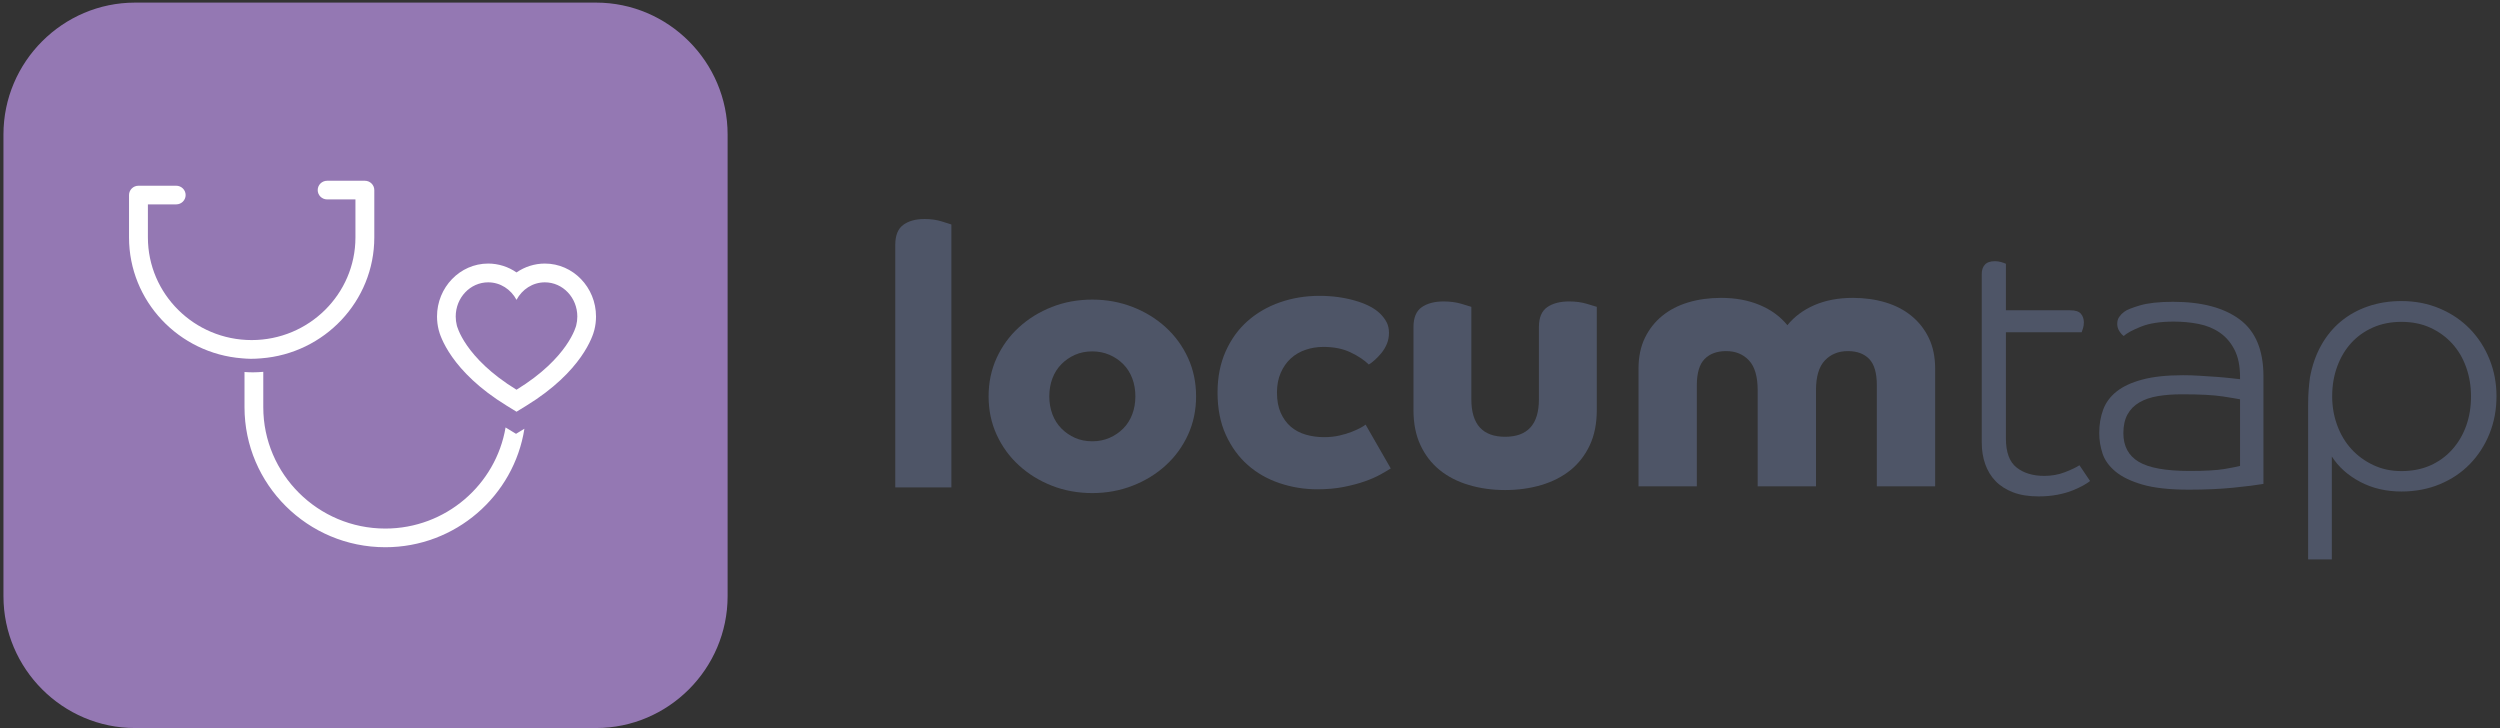 <?xml version="1.0" encoding="UTF-8"?>
<svg width="182px" height="53px" viewBox="0 0 182 53" version="1.1" xmlns="http://www.w3.org/2000/svg" xmlns:xlink="http://www.w3.org/1999/xlink">
    <rect x="0" y="0" width="182" height="53" fill="#333333" stroke="none"/>
    <!-- Generator: Sketch 43.2 (39069) - http://www.bohemiancoding.com/sketch -->
    <title>Slice</title>
    <desc>Created with Sketch.</desc>
    <defs></defs>
    <g id="Page-1-Annotations" stroke="none" stroke-width="1" fill="none" fill-rule="evenodd">
        <g id="Group-3" fill-rule="nonzero">
            <g id="Group-2">
                <g id="Group" fill="#9478B3">
                    <path d="M43.392,0.19 L9.831,0.19 C4.563,0.19 0.252,4.508 0.252,9.785 L0.252,43.405 C0.252,48.682 4.563,53 9.831,53 L43.392,53 C48.66,53 52.97,48.682 52.97,43.405 L52.97,9.785 C52.97,4.508 48.66,0.19 43.392,0.19" id="Shape"></path>
                </g>
                <g id="Group" transform="translate(31.754, 19.007)" fill="#FFFFFF">
                    <path d="M7.912,0.18 C7.165,0.18 6.45,0.412 5.848,0.826 C5.248,0.412 4.533,0.18 3.785,0.18 C1.732,0.18 0.061,1.91 0.061,4.036 C0.061,4.366 0.102,4.694 0.182,5.012 C0.278,5.408 1.054,8.026 5.139,10.531 L5.848,10.966 L6.558,10.531 C10.643,8.027 11.419,5.409 11.515,5.012 C11.596,4.694 11.636,4.366 11.636,4.036 C11.636,1.91 9.965,0.18 7.912,0.18 M7.912,1.547 C9.217,1.547 10.275,2.661 10.275,4.036 C10.275,4.26 10.247,4.477 10.194,4.683 C10.194,4.683 9.661,7.028 5.848,9.365 C2.036,7.028 1.503,4.683 1.503,4.683 C1.451,4.477 1.422,4.26 1.422,4.036 C1.422,2.661 2.48,1.547 3.785,1.547 C4.672,1.547 5.444,2.061 5.848,2.822 C6.253,2.061 7.025,1.547 7.912,1.547" id="Shape"></path>
                </g>
                <g id="Group" transform="translate(9.125, 13.159)" fill="#FFFFFF">
                    <path d="M9.125,12.962 C9.389,12.962 9.624,12.951 9.883,12.928 C14.486,12.579 18.124,8.767 18.124,4.128 L18.124,0.679 C18.124,0.304 17.817,0 17.437,0 L14.69,0 C14.311,0 14.004,0.304 14.004,0.679 C14.004,1.054 14.311,1.358 14.69,1.358 L16.751,1.358 L16.751,4.128 C16.751,8.247 13.362,11.598 9.196,11.598 C5.03,11.598 1.642,8.247 1.642,4.128 L1.642,1.72 L3.702,1.72 C4.081,1.72 4.389,1.416 4.389,1.041 C4.389,0.665 4.081,0.362 3.702,0.362 L0.955,0.362 C0.576,0.362 0.268,0.665 0.268,1.041 L0.268,4.128 C0.268,8.764 3.901,12.574 8.499,12.927 C8.706,12.943 8.914,12.962 9.125,12.962" id="Shape"></path>
                </g>
                <g id="Group" transform="translate(17.519, 27.048)" fill="#FFFFFF">
                    <path d="M20.048,4.534 L19.336,4.101 C19.319,4.091 19.304,4.081 19.287,4.07 C18.579,8.243 14.923,11.431 10.531,11.431 C5.633,11.431 1.648,7.467 1.648,2.595 L1.648,0.021 C1.399,0.043 1.148,0.058 0.893,0.058 C0.687,0.058 0.484,0.048 0.281,0.034 L0.281,2.595 C0.281,8.217 4.879,12.79 10.531,12.79 C15.646,12.79 19.898,9.043 20.658,4.163 L20.048,4.534 Z" id="Shape"></path>
                </g>
            </g>
            <g id="Group" transform="translate(65.176, 15.612)" fill="#4E5567">
                <path d="M0,2.215 C0,1.526 0.194,1.04 0.584,0.757 C0.972,0.474 1.488,0.332 2.131,0.332 C2.588,0.332 3.002,0.39 3.374,0.505 C3.747,0.62 3.984,0.695 4.085,0.73 L4.085,19.873 L0,19.873 L0,2.215 Z" id="Shape"></path>
            </g>
            <g id="Group" transform="translate(71.734, 21.775)" fill="#4E5567">
                <path d="M7.788,10.351 C8.234,10.351 8.65,10.268 9.034,10.102 C9.418,9.936 9.752,9.709 10.038,9.421 C10.323,9.133 10.542,8.789 10.694,8.387 C10.846,7.986 10.922,7.549 10.922,7.078 C10.922,6.607 10.846,6.171 10.694,5.769 C10.542,5.368 10.323,5.023 10.038,4.735 C9.752,4.447 9.418,4.22 9.034,4.055 C8.65,3.889 8.234,3.806 7.788,3.806 C7.324,3.806 6.905,3.889 6.53,4.055 C6.155,4.22 5.824,4.447 5.539,4.735 C5.253,5.023 5.034,5.368 4.882,5.769 C4.731,6.171 4.655,6.607 4.655,7.078 C4.655,7.549 4.731,7.986 4.882,8.387 C5.034,8.789 5.253,9.133 5.539,9.421 C5.824,9.709 6.155,9.936 6.53,10.102 C6.905,10.268 7.324,10.351 7.788,10.351 M0.236,7.078 C0.236,6.066 0.432,5.132 0.825,4.277 C1.218,3.422 1.758,2.68 2.446,2.052 C3.133,1.424 3.932,0.931 4.842,0.573 C5.753,0.215 6.735,0.036 7.788,0.036 C8.824,0.036 9.801,0.215 10.721,0.573 C11.64,0.931 12.444,1.424 13.131,2.052 C13.819,2.68 14.359,3.422 14.752,4.277 C15.144,5.132 15.341,6.066 15.341,7.078 C15.341,8.091 15.144,9.025 14.752,9.879 C14.359,10.735 13.819,11.476 13.131,12.104 C12.444,12.733 11.64,13.226 10.721,13.584 C9.801,13.941 8.824,14.121 7.788,14.121 C6.735,14.121 5.753,13.941 4.842,13.584 C3.932,13.226 3.133,12.733 2.446,12.104 C1.758,11.476 1.218,10.735 0.825,9.879 C0.432,9.025 0.236,8.091 0.236,7.078" id="Shape"></path>
            </g>
            <g id="Group" transform="translate(88.541, 21.364)" fill="#4E5567">
                <path d="M12.707,12.739 C12.514,12.862 12.261,13.01 11.947,13.184 C11.632,13.358 11.252,13.524 10.806,13.682 C10.361,13.838 9.849,13.973 9.272,14.087 C8.696,14.201 8.057,14.257 7.359,14.257 C6.415,14.257 5.501,14.109 4.619,13.812 C3.736,13.516 2.962,13.075 2.299,12.49 C1.634,11.906 1.101,11.173 0.699,10.291 C0.297,9.41 0.096,8.385 0.096,7.215 C0.096,6.098 0.293,5.099 0.686,4.218 C1.079,3.337 1.613,2.599 2.286,2.006 C2.958,1.413 3.745,0.958 4.645,0.644 C5.545,0.33 6.502,0.173 7.516,0.173 C8.442,0.173 9.312,0.291 10.124,0.527 C10.937,0.762 11.544,1.081 11.947,1.482 C12.139,1.674 12.292,1.879 12.406,2.097 C12.519,2.316 12.576,2.573 12.576,2.87 C12.576,3.167 12.523,3.437 12.418,3.681 C12.314,3.926 12.183,4.144 12.026,4.336 C11.868,4.528 11.706,4.698 11.54,4.846 C11.374,4.994 11.23,5.104 11.108,5.173 C10.793,4.859 10.356,4.567 9.797,4.296 C9.237,4.026 8.573,3.891 7.804,3.891 C7.35,3.891 6.917,3.96 6.507,4.1 C6.096,4.24 5.737,4.449 5.431,4.728 C5.126,5.008 4.881,5.356 4.697,5.776 C4.514,6.194 4.422,6.674 4.422,7.215 C4.422,7.791 4.514,8.284 4.697,8.694 C4.881,9.105 5.126,9.44 5.431,9.702 C5.737,9.964 6.1,10.156 6.52,10.278 C6.939,10.4 7.385,10.461 7.857,10.461 C8.258,10.461 8.63,10.422 8.971,10.343 C9.312,10.265 9.613,10.173 9.875,10.069 C10.138,9.964 10.356,9.864 10.531,9.768 C10.705,9.672 10.819,9.597 10.872,9.545 L12.707,12.739 Z" id="Shape"></path>
            </g>
            <g id="Group" transform="translate(102.887, 21.775)" fill="#4E5567">
                <path d="M4.227,7.297 C4.227,9.114 5.046,10.022 6.687,10.022 C8.326,10.022 9.146,9.114 9.146,7.297 L9.146,2.031 C9.146,1.349 9.346,0.869 9.748,0.589 C10.149,0.31 10.681,0.17 11.344,0.17 C11.815,0.17 12.242,0.227 12.626,0.34 C13.01,0.454 13.254,0.528 13.359,0.563 L13.359,8.083 C13.359,9.061 13.188,9.913 12.849,10.638 C12.508,11.362 12.041,11.965 11.449,12.446 C10.855,12.926 10.149,13.288 9.329,13.533 C8.509,13.777 7.629,13.9 6.687,13.9 C5.745,13.9 4.864,13.777 4.044,13.533 C3.224,13.288 2.517,12.926 1.925,12.446 C1.331,11.965 0.865,11.362 0.525,10.638 C0.185,9.913 0.014,9.061 0.014,8.083 L0.014,2.031 C0.014,1.349 0.215,0.869 0.616,0.589 C1.017,0.31 1.549,0.17 2.212,0.17 C2.683,0.17 3.11,0.227 3.495,0.34 C3.878,0.454 4.122,0.528 4.227,0.563 L4.227,7.297 Z" id="Shape"></path>
            </g>
            <g id="Group" transform="translate(119.284, 21.364)" fill="#4E5567">
                <path d="M0,5.479 C0,4.624 0.153,3.877 0.461,3.241 C0.769,2.604 1.191,2.067 1.727,1.63 C2.263,1.194 2.896,0.867 3.626,0.649 C4.355,0.431 5.151,0.321 6.011,0.321 C7.067,0.321 8.007,0.496 8.833,0.845 C9.659,1.194 10.327,1.682 10.837,2.311 C11.347,1.682 12.006,1.194 12.814,0.845 C13.623,0.496 14.555,0.321 15.61,0.321 C16.453,0.321 17.24,0.431 17.97,0.649 C18.699,0.867 19.332,1.194 19.868,1.63 C20.404,2.067 20.826,2.604 21.134,3.241 C21.441,3.877 21.595,4.624 21.595,5.479 L21.595,14.039 L17.35,14.039 L17.35,6.683 C17.35,5.793 17.165,5.156 16.796,4.772 C16.427,4.388 15.908,4.196 15.24,4.196 C14.555,4.196 13.997,4.423 13.566,4.876 C13.135,5.33 12.92,6.054 12.92,7.049 L12.92,14.039 L8.675,14.039 L8.675,7.049 C8.675,6.054 8.464,5.33 8.042,4.876 C7.62,4.423 7.067,4.196 6.381,4.196 C5.712,4.196 5.19,4.388 4.812,4.772 C4.434,5.156 4.245,5.793 4.245,6.683 L4.245,14.039 L0,14.039 L0,5.479 Z" id="Shape"></path>
            </g>
            <g id="Group" transform="translate(143.878, 18.899)" fill="#4E5567">
                <path d="M2.152,5.291 L2.152,13.025 C2.152,14.021 2.409,14.723 2.925,15.132 C3.439,15.541 4.114,15.746 4.949,15.746 C5.482,15.746 5.979,15.657 6.441,15.479 C6.903,15.301 7.258,15.132 7.507,14.972 L8.279,16.119 C8.173,16.208 8.008,16.315 7.786,16.439 C7.564,16.564 7.298,16.688 6.987,16.812 C6.676,16.937 6.312,17.039 5.895,17.119 C5.478,17.199 5.02,17.239 4.523,17.239 C3.812,17.239 3.2,17.141 2.685,16.946 C2.17,16.75 1.743,16.479 1.406,16.132 C1.068,15.785 0.816,15.372 0.647,14.892 C0.478,14.412 0.394,13.888 0.394,13.319 L0.394,1.023 C0.394,0.756 0.469,0.539 0.62,0.37 C0.771,0.201 1.015,0.116 1.353,0.116 C1.513,0.116 1.668,0.139 1.819,0.183 C1.97,0.228 2.081,0.268 2.152,0.303 L2.152,3.69 L6.841,3.69 C7.214,3.69 7.471,3.775 7.613,3.944 C7.755,4.113 7.827,4.321 7.827,4.57 C7.827,4.713 7.809,4.846 7.774,4.97 C7.738,5.095 7.702,5.202 7.667,5.291 L2.152,5.291 Z" id="Shape"></path>
            </g>
            <g id="Group" transform="translate(152.486, 21.775)" fill="#4E5567">
                <path d="M10.589,7.296 C10.432,7.262 10.016,7.191 9.344,7.087 C8.671,6.982 7.679,6.93 6.368,6.93 C5.721,6.93 5.136,6.973 4.612,7.061 C4.087,7.148 3.637,7.301 3.261,7.519 C2.885,7.738 2.597,8.03 2.396,8.397 C2.195,8.764 2.095,9.218 2.095,9.759 C2.095,10.703 2.466,11.397 3.209,11.842 C3.952,12.288 5.188,12.511 6.919,12.511 C8.055,12.511 8.903,12.463 9.462,12.367 C10.021,12.271 10.397,12.196 10.589,12.144 L10.589,7.296 Z M5.765,1.637 C4.786,1.637 3.991,1.759 3.38,2.004 C2.767,2.249 2.348,2.475 2.121,2.685 C1.998,2.598 1.889,2.475 1.793,2.318 C1.697,2.161 1.649,1.987 1.649,1.794 C1.649,1.602 1.697,1.436 1.793,1.297 C1.889,1.157 2.007,1.035 2.147,0.93 C2.321,0.79 2.706,0.633 3.3,0.458 C3.894,0.284 4.699,0.196 5.713,0.196 C7.792,0.196 9.41,0.624 10.563,1.48 C11.716,2.336 12.293,3.716 12.293,5.62 L12.293,13.454 C11.786,13.541 11.057,13.633 10.104,13.729 C9.151,13.825 8.072,13.873 6.867,13.873 C5.467,13.873 4.345,13.751 3.497,13.506 C2.649,13.262 1.99,12.943 1.518,12.55 C1.046,12.157 0.732,11.716 0.574,11.227 C0.416,10.738 0.338,10.249 0.338,9.759 C0.338,9.131 0.434,8.559 0.626,8.043 C0.819,7.528 1.146,7.087 1.61,6.72 C2.073,6.353 2.698,6.065 3.484,5.856 C4.271,5.646 5.258,5.541 6.447,5.541 C6.831,5.541 7.233,5.554 7.653,5.58 C8.072,5.607 8.47,5.633 8.846,5.659 C9.222,5.685 9.562,5.716 9.868,5.751 C10.174,5.786 10.414,5.812 10.589,5.829 L10.589,5.672 C10.589,4.869 10.454,4.205 10.183,3.681 C9.912,3.157 9.554,2.742 9.108,2.436 C8.662,2.131 8.151,1.921 7.574,1.808 C6.997,1.694 6.395,1.637 5.765,1.637 L5.765,1.637 Z" id="Shape"></path>
            </g>
            <g id="Group" transform="translate(167.653, 21.775)" fill="#4E5567">
                <path d="M12.237,7.075 C12.237,6.331 12.12,5.627 11.884,4.963 C11.649,4.299 11.31,3.724 10.866,3.237 C10.422,2.75 9.89,2.365 9.273,2.081 C8.655,1.798 7.954,1.656 7.17,1.656 C6.404,1.656 5.711,1.794 5.094,2.068 C4.475,2.343 3.948,2.719 3.513,3.197 C3.078,3.675 2.738,4.246 2.495,4.91 C2.251,5.574 2.129,6.296 2.129,7.075 C2.129,7.818 2.251,8.523 2.495,9.186 C2.738,9.85 3.082,10.426 3.526,10.913 C3.97,11.4 4.502,11.789 5.12,12.081 C5.738,12.374 6.421,12.52 7.17,12.52 C7.954,12.52 8.655,12.383 9.273,12.108 C9.89,11.834 10.422,11.449 10.866,10.953 C11.31,10.457 11.649,9.882 11.884,9.226 C12.12,8.571 12.237,7.854 12.237,7.075 L12.237,7.075 Z M0.379,7.712 C0.379,7.287 0.392,6.911 0.418,6.583 C0.445,6.256 0.475,5.968 0.51,5.72 C0.666,4.853 0.936,4.073 1.319,3.383 C1.702,2.692 2.182,2.108 2.756,1.63 C3.331,1.152 3.992,0.784 4.741,0.527 C5.489,0.271 6.299,0.142 7.17,0.142 C8.18,0.142 9.112,0.324 9.965,0.687 C10.818,1.05 11.549,1.546 12.159,2.174 C12.768,2.803 13.243,3.538 13.582,4.379 C13.922,5.22 14.092,6.118 14.092,7.075 C14.092,8.049 13.922,8.956 13.582,9.797 C13.243,10.639 12.768,11.374 12.159,12.002 C11.549,12.631 10.818,13.122 9.965,13.476 C9.112,13.83 8.18,14.007 7.17,14.007 C6.056,14.007 5.055,13.772 4.166,13.303 C3.279,12.834 2.59,12.219 2.103,11.457 L2.103,18.947 L0.379,18.947 L0.379,7.712 Z" id="Shape"></path>
            </g>
        </g>
    </g>
</svg>